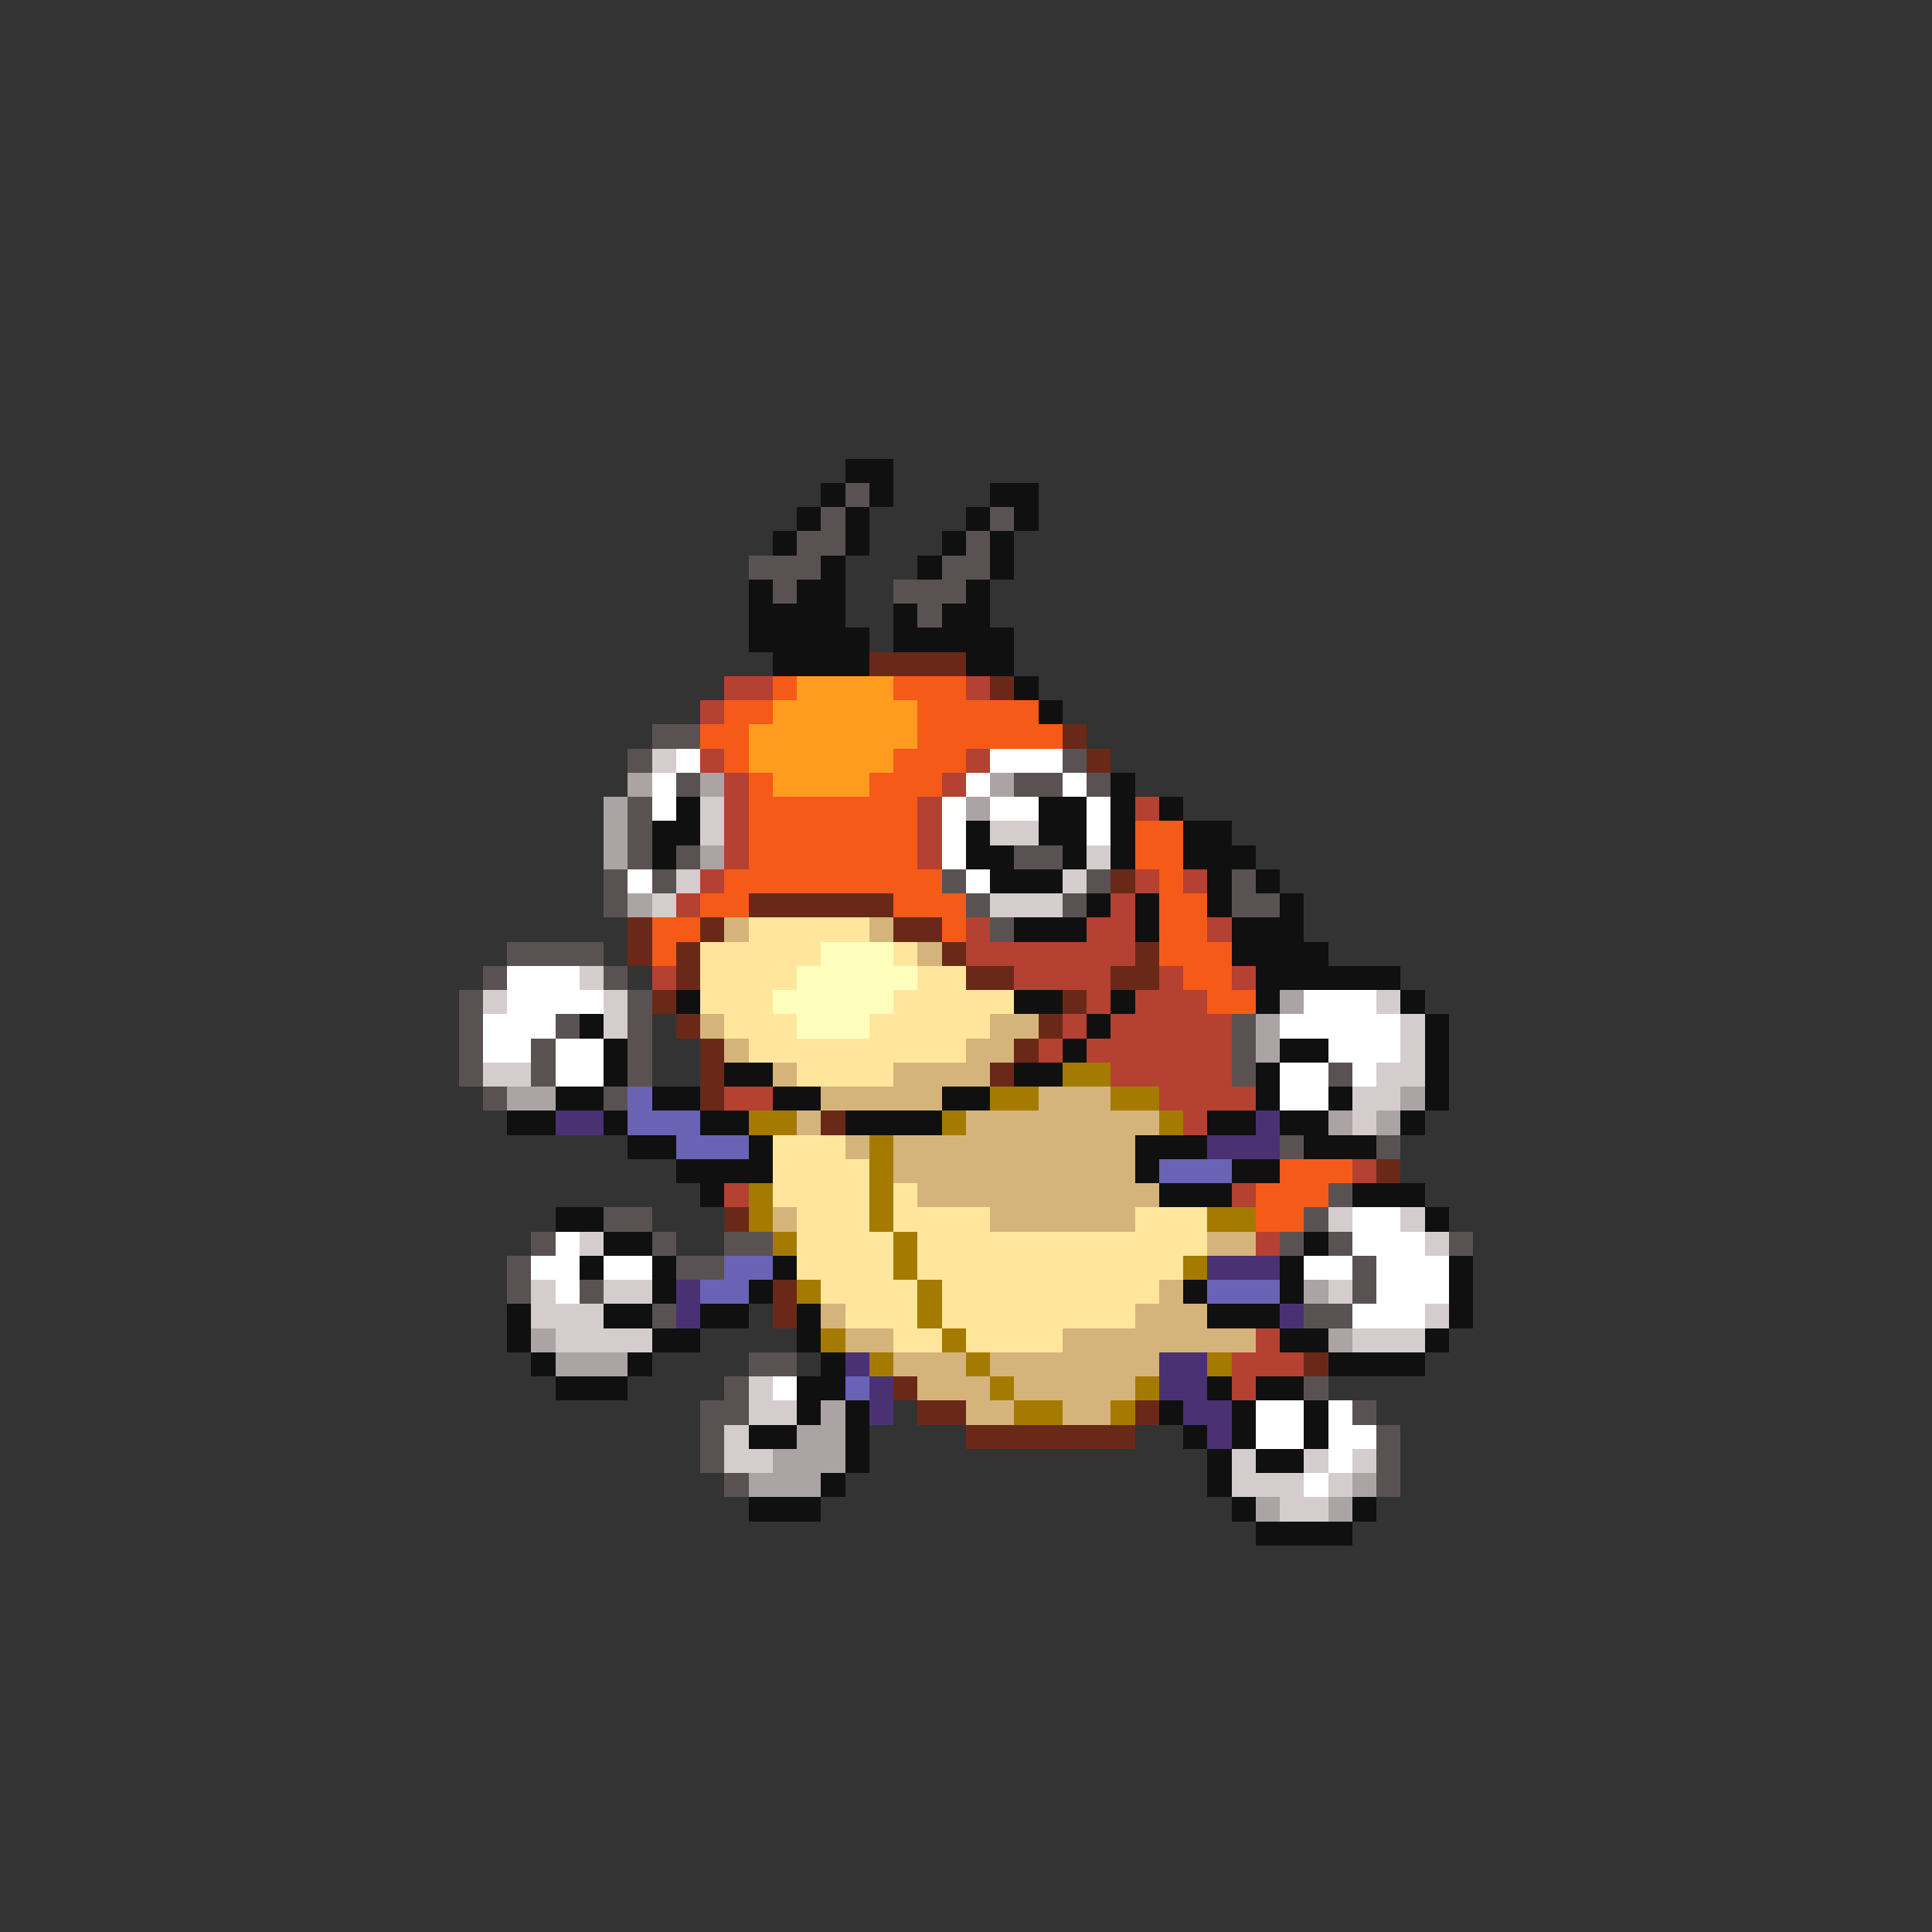 <svg xmlns="http://www.w3.org/2000/svg" viewBox="0 -0.5 80 80" shape-rendering="crispEdges">
<rect x="0" y="-0.5" width="80" height="80" fill="#333333" stroke="none"/>
<path stroke="#101010" d="M35 19h2M34 20h1M36 20h1M41 20h2M33 21h1M35 21h1M40 21h1M42 21h1M32 22h1M35 22h1M39 22h1M41 22h1M34 23h1M38 23h1M41 23h1M31 24h1M33 24h2M40 24h1M31 25h4M37 25h1M39 25h2M31 26h5M37 26h5M32 27h4M40 27h2M42 28h1M43 29h1M46 32h1M28 33h1M43 33h2M46 33h1M48 33h1M27 34h2M40 34h1M43 34h2M46 34h1M49 34h2M27 35h1M40 35h2M44 35h1M46 35h1M49 35h3M41 36h3M50 36h1M52 36h1M45 37h1M47 37h1M50 37h1M53 37h1M42 38h3M47 38h1M51 38h3M51 39h4M52 40h6M28 41h1M42 41h2M46 41h1M52 41h1M58 41h1M24 42h1M45 42h1M59 42h1M25 43h1M44 43h1M53 43h2M59 43h1M25 44h1M30 44h2M42 44h2M52 44h1M59 44h1M23 45h2M27 45h2M32 45h2M39 45h2M52 45h1M55 45h1M59 45h1M21 46h2M25 46h1M29 46h2M35 46h4M50 46h2M53 46h2M58 46h1M26 47h2M31 47h1M47 47h3M54 47h3M28 48h4M47 48h1M51 48h2M29 49h1M48 49h3M56 49h3M23 50h2M59 50h1M25 51h2M54 51h1M24 52h1M27 52h1M32 52h1M53 52h1M60 52h1M27 53h1M31 53h1M49 53h1M53 53h1M60 53h1M21 54h1M25 54h2M29 54h2M33 54h1M50 54h3M60 54h1M21 55h1M27 55h2M33 55h1M53 55h2M59 55h1M22 56h1M26 56h1M34 56h1M55 56h4M23 57h3M33 57h2M50 57h1M52 57h2M33 58h1M35 58h1M48 58h1M51 58h1M54 58h1M31 59h2M35 59h1M49 59h1M51 59h1M54 59h1M35 60h1M50 60h1M52 60h2M34 61h1M50 61h1M31 62h3M51 62h1M56 62h1M52 63h4" />
<path stroke="#5a5252" d="M35 20h1M34 21h1M41 21h1M33 22h2M40 22h1M31 23h3M39 23h2M32 24h1M37 24h3M38 25h1M27 30h2M26 31h1M44 31h1M28 32h1M42 32h2M45 32h1M26 33h1M26 34h1M26 35h1M28 35h1M42 35h2M25 36h1M27 36h1M39 36h1M45 36h1M51 36h1M25 37h1M40 37h1M44 37h1M51 37h2M41 38h1M21 39h4M20 40h1M25 40h1M19 41h1M26 41h1M19 42h1M23 42h1M26 42h1M51 42h1M19 43h1M22 43h1M26 43h1M51 43h1M19 44h1M22 44h1M26 44h1M51 44h1M55 44h1M20 45h1M25 45h1M53 47h1M57 47h1M55 49h1M25 50h2M54 50h1M22 51h1M27 51h1M30 51h2M53 51h1M55 51h1M60 51h1M21 52h1M28 52h2M56 52h1M21 53h1M24 53h1M56 53h1M27 54h1M54 54h2M31 56h2M30 57h1M54 57h1M29 58h2M56 58h1M29 59h1M57 59h1M29 60h1M57 60h1M30 61h1M57 61h1" />
<path stroke="#6a2918" d="M36 27h4M41 28h1M44 30h1M45 31h1M46 36h1M31 37h6M26 38h1M29 38h1M37 38h2M26 39h1M28 39h1M39 39h1M47 39h1M28 40h1M40 40h2M46 40h2M27 41h1M44 41h1M28 42h1M43 42h1M29 43h1M42 43h1M29 44h1M41 44h1M29 45h1M34 46h1M57 48h1M30 50h1M32 53h1M32 54h1M54 56h1M37 57h1M38 58h2M47 58h1M40 59h7" />
<path stroke="#b44131" d="M30 28h2M40 28h1M29 29h1M29 31h1M40 31h1M30 32h1M39 32h1M30 33h1M38 33h1M47 33h1M30 34h1M38 34h1M30 35h1M38 35h1M29 36h1M47 36h1M49 36h1M28 37h1M46 37h1M40 38h1M45 38h2M50 38h1M40 39h7M27 40h1M42 40h4M48 40h1M51 40h1M45 41h1M47 41h3M44 42h1M46 42h5M43 43h1M45 43h6M46 44h5M30 45h2M48 45h4M49 46h1M56 48h1M30 49h1M51 49h1M52 51h1M52 55h1M51 56h3M51 57h1" />
<path stroke="#f65a18" d="M32 28h1M37 28h3M30 29h2M38 29h5M29 30h2M38 30h6M30 31h1M37 31h3M31 32h1M36 32h3M31 33h7M31 34h7M47 34h2M31 35h7M47 35h2M30 36h9M48 36h1M29 37h2M37 37h3M48 37h2M27 38h2M39 38h1M48 38h2M27 39h1M48 39h3M49 40h2M50 41h2M53 48h3M52 49h3M52 50h2" />
<path stroke="#ff9c20" d="M33 28h4M32 29h6M31 30h7M31 31h6M32 32h4" />
<path stroke="#d5cdcd" d="M27 31h1M29 33h1M29 34h1M41 34h2M45 35h1M28 36h1M44 36h1M27 37h1M41 37h3M24 40h1M20 41h1M25 41h1M57 41h1M25 42h1M58 42h1M58 43h1M20 44h2M57 44h2M56 45h2M56 46h1M55 50h1M58 50h1M24 51h1M59 51h1M22 53h1M25 53h2M55 53h1M22 54h3M59 54h1M23 55h4M56 55h3M31 57h1M31 58h2M30 59h1M30 60h2M51 60h1M54 60h1M56 60h1M51 61h3M55 61h1M53 62h2" />
<path stroke="#ffffff" d="M28 31h1M41 31h3M27 32h1M40 32h1M44 32h1M27 33h1M39 33h1M41 33h2M45 33h1M39 34h1M45 34h1M39 35h1M26 36h1M40 36h1M21 40h3M21 41h4M54 41h3M20 42h3M53 42h5M20 43h2M23 43h2M55 43h3M23 44h2M53 44h2M56 44h1M53 45h2M56 50h2M23 51h1M56 51h3M22 52h2M25 52h2M54 52h2M57 52h3M23 53h1M57 53h3M56 54h3M32 57h1M52 58h2M55 58h1M52 59h2M55 59h2M55 60h1M54 61h1" />
<path stroke="#aca4a4" d="M26 32h1M29 32h1M41 32h1M25 33h1M40 33h1M25 34h1M25 35h1M29 35h1M26 37h1M53 41h1M52 42h1M52 43h1M21 45h2M58 45h1M55 46h1M57 46h1M54 53h1M22 55h1M55 55h1M23 56h3M34 58h1M33 59h2M32 60h3M31 61h3M56 61h1M52 62h1M55 62h1" />
<path stroke="#d5b47b" d="M30 38h1M36 38h1M38 39h1M29 42h1M41 42h2M30 43h1M40 43h2M32 44h1M37 44h4M34 45h5M43 45h3M33 46h1M40 46h8M35 47h1M37 47h10M37 48h10M38 49h10M32 50h1M41 50h6M50 51h2M48 53h1M34 54h1M47 54h3M35 55h2M44 55h8M37 56h3M41 56h7M38 57h3M42 57h5M40 58h2M44 58h2" />
<path stroke="#ffe69c" d="M31 38h5M29 39h5M37 39h1M29 40h4M38 40h2M29 41h3M37 41h5M30 42h3M36 42h5M31 43h9M33 44h4M32 47h3M32 48h4M32 49h4M37 49h1M33 50h3M37 50h4M47 50h3M33 51h4M38 51h12M33 52h4M38 52h11M34 53h4M39 53h9M35 54h3M39 54h8M37 55h2M40 55h4" />
<path stroke="#ffffbd" d="M34 39h3M33 40h5M32 41h5M33 42h3" />
<path stroke="#a47b00" d="M44 44h2M41 45h2M46 45h2M31 46h2M39 46h1M48 46h1M36 47h1M36 48h1M31 49h1M36 49h1M31 50h1M36 50h1M50 50h2M32 51h1M37 51h1M37 52h1M49 52h1M33 53h1M38 53h1M38 54h1M34 55h1M39 55h1M36 56h1M40 56h1M50 56h1M41 57h1M47 57h1M42 58h2M46 58h1" />
<path stroke="#6a62b4" d="M26 45h1M26 46h3M28 47h3M48 48h3M30 52h2M29 53h2M50 53h3M35 57h1" />
<path stroke="#4a3173" d="M23 46h2M52 46h1M50 47h3M50 52h3M28 53h1M28 54h1M53 54h1M35 56h1M48 56h2M36 57h1M48 57h2M36 58h1M49 58h2M50 59h1" />
</svg>